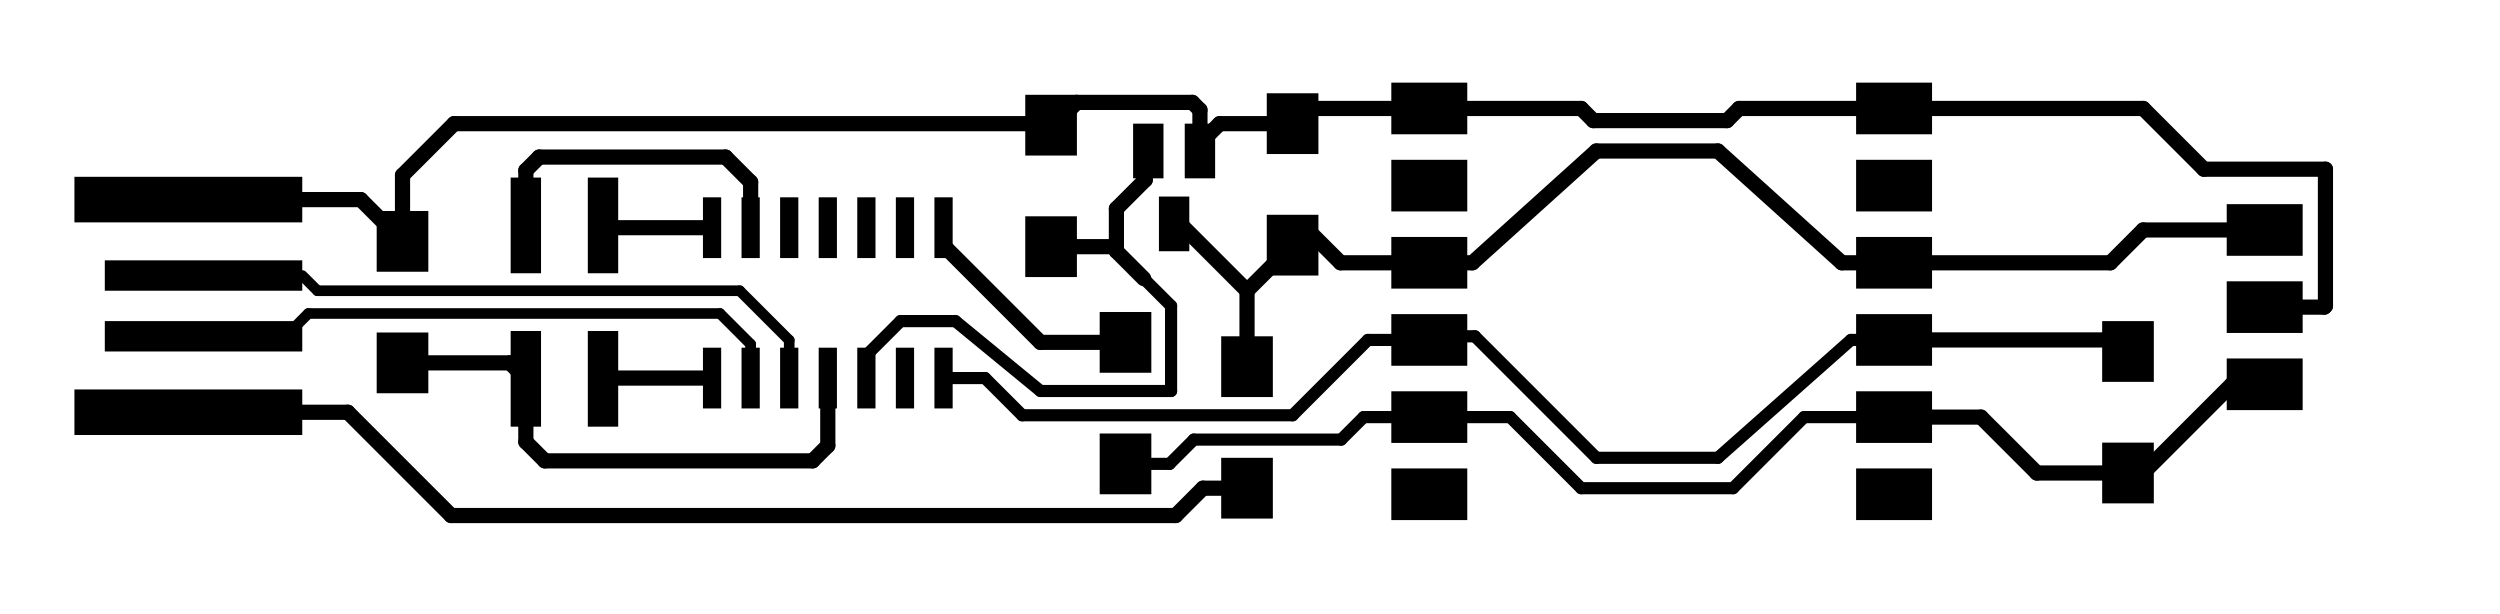 <?xml version="1.0" standalone="no"?>
 <!DOCTYPE svg PUBLIC "-//W3C//DTD SVG 1.1//EN" 
 "http://www.w3.org/Graphics/SVG/1.1/DTD/svg11.dtd"> 
<svg
  xmlns:svg="http://www.w3.org/2000/svg"
  xmlns="http://www.w3.org/2000/svg"
  xmlns:xlink="http://www.w3.org/1999/xlink"
  version="1.1"
  width="8.23cm" height="2.022cm" viewBox="0 0 82296000 20218400">
<title>SVG Picture created as SAMD-UPDI-breakaway-F_Cu.svg date 2022/01/20 05:08:00 </title>
  <desc>Picture generated by PCBNEW </desc>
<g style="fill:#000000; fill-opacity:1;stroke:#000000; stroke-opacity:1;
stroke-linecap:round; stroke-linejoin:round;"
 transform="translate(0 0) scale(1 1)">
</g>
<g style="fill:#000000; fill-opacity:0.0; 
stroke:#000000; stroke-width:0; stroke-opacity:1; 
stroke-linecap:round; stroke-linejoin:round;">
<g >
</g>
<g style="fill:#000000; fill-opacity:0.0; 
stroke:#000000; stroke-width:1; stroke-opacity:1; 
stroke-linecap:round; stroke-linejoin:round;">
</g>
<g style="fill:#000000; fill-opacity:1.0; 
stroke:#000000; stroke-width:1; stroke-opacity:1; 
stroke-linecap:round; stroke-linejoin:round;">
<path style="fill:#000000; fill-opacity:1.0; 
stroke:#000000; stroke-width:1; stroke-opacity:1; 
stroke-linecap:round; stroke-linejoin:round;fill-rule:evenodd;"
d="M 39000001,4070001
39999999,4070001
39999999,5869999
39000001,5869999
Z" /> 
<path style="fill:#000000; fill-opacity:1.0; 
stroke:#000000; stroke-width:1; stroke-opacity:1; 
stroke-linecap:round; stroke-linejoin:round;fill-rule:evenodd;"
d="M 37300001,4070001
38299999,4070001
38299999,5869999
37300001,5869999
Z" /> 
<path style="fill:#000000; fill-opacity:1.0; 
stroke:#000000; stroke-width:1; stroke-opacity:1; 
stroke-linecap:round; stroke-linejoin:round;fill-rule:evenodd;"
d="M 38150001,6470001
39149999,6470001
39149999,8269999
38150001,8269999
Z" /> 
</g>
<g >
</g>
<g style="fill:#000000; fill-opacity:1.0; 
stroke:#000000; stroke-width:1; stroke-opacity:1; 
stroke-linecap:round; stroke-linejoin:round;">
<path style="fill:#000000; fill-opacity:1.0; 
stroke:#000000; stroke-width:1; stroke-opacity:1; 
stroke-linecap:round; stroke-linejoin:round;fill-rule:evenodd;"
d="M 73300001,13499999
73300001,11800001
75799999,11800001
75799999,13499999
Z" /> 
<path style="fill:#000000; fill-opacity:1.0; 
stroke:#000000; stroke-width:1; stroke-opacity:1; 
stroke-linecap:round; stroke-linejoin:round;fill-rule:evenodd;"
d="M 73300001,10959999
73300001,9260001
75799999,9260001
75799999,10959999
Z" /> 
<path style="fill:#000000; fill-opacity:1.0; 
stroke:#000000; stroke-width:1; stroke-opacity:1; 
stroke-linecap:round; stroke-linejoin:round;fill-rule:evenodd;"
d="M 73300001,8419999
73300001,6720001
75799999,6720001
75799999,8419999
Z" /> 
</g>
<g >
</g>
<g style="fill:#000000; fill-opacity:1.0; 
stroke:#000000; stroke-width:1; stroke-opacity:1; 
stroke-linecap:round; stroke-linejoin:round;">
<path style="fill:#000000; fill-opacity:1.0; 
stroke:#000000; stroke-width:1; stroke-opacity:1; 
stroke-linecap:round; stroke-linejoin:round;fill-rule:evenodd;"
d="M 12400001,6945001
14099999,6945001
14099999,8944999
12400001,8944999
Z" /> 
<path style="fill:#000000; fill-opacity:1.0; 
stroke:#000000; stroke-width:1; stroke-opacity:1; 
stroke-linecap:round; stroke-linejoin:round;fill-rule:evenodd;"
d="M 12400001,10945001
14099999,10945001
14099999,12944999
12400001,12944999
Z" /> 
</g>
<g >
</g>
<g style="fill:#000000; fill-opacity:1.0; 
stroke:#000000; stroke-width:1; stroke-opacity:1; 
stroke-linecap:round; stroke-linejoin:round;">
<path style="fill:#000000; fill-opacity:1.0; 
stroke:#000000; stroke-width:1; stroke-opacity:1; 
stroke-linecap:round; stroke-linejoin:round;fill-rule:evenodd;"
d="M 41899999,17069999
40200001,17069999
40200001,15070001
41899999,15070001
Z" /> 
<path style="fill:#000000; fill-opacity:1.0; 
stroke:#000000; stroke-width:1; stroke-opacity:1; 
stroke-linecap:round; stroke-linejoin:round;fill-rule:evenodd;"
d="M 41899999,13069999
40200001,13069999
40200001,11070001
41899999,11070001
Z" /> 
</g>
<g >
</g>
<g style="fill:#000000; fill-opacity:1.0; 
stroke:#000000; stroke-width:1; stroke-opacity:1; 
stroke-linecap:round; stroke-linejoin:round;">
<path style="fill:#000000; fill-opacity:1.0; 
stroke:#000000; stroke-width:1; stroke-opacity:1; 
stroke-linecap:round; stroke-linejoin:round;fill-rule:evenodd;"
d="M 30760001,11445001
31359999,11445001
31359999,13444999
30760001,13444999
Z" /> 
<path style="fill:#000000; fill-opacity:1.0; 
stroke:#000000; stroke-width:1; stroke-opacity:1; 
stroke-linecap:round; stroke-linejoin:round;fill-rule:evenodd;"
d="M 29490001,11445001
30089999,11445001
30089999,13444999
29490001,13444999
Z" /> 
<path style="fill:#000000; fill-opacity:1.0; 
stroke:#000000; stroke-width:1; stroke-opacity:1; 
stroke-linecap:round; stroke-linejoin:round;fill-rule:evenodd;"
d="M 28220001,11445001
28819999,11445001
28819999,13444999
28220001,13444999
Z" /> 
<path style="fill:#000000; fill-opacity:1.0; 
stroke:#000000; stroke-width:1; stroke-opacity:1; 
stroke-linecap:round; stroke-linejoin:round;fill-rule:evenodd;"
d="M 26950001,11445001
27549999,11445001
27549999,13444999
26950001,13444999
Z" /> 
<path style="fill:#000000; fill-opacity:1.0; 
stroke:#000000; stroke-width:1; stroke-opacity:1; 
stroke-linecap:round; stroke-linejoin:round;fill-rule:evenodd;"
d="M 25680001,11445001
26279999,11445001
26279999,13444999
25680001,13444999
Z" /> 
<path style="fill:#000000; fill-opacity:1.0; 
stroke:#000000; stroke-width:1; stroke-opacity:1; 
stroke-linecap:round; stroke-linejoin:round;fill-rule:evenodd;"
d="M 24410001,11445001
25009999,11445001
25009999,13444999
24410001,13444999
Z" /> 
<path style="fill:#000000; fill-opacity:1.0; 
stroke:#000000; stroke-width:1; stroke-opacity:1; 
stroke-linecap:round; stroke-linejoin:round;fill-rule:evenodd;"
d="M 23140001,11445001
23739999,11445001
23739999,13444999
23140001,13444999
Z" /> 
<path style="fill:#000000; fill-opacity:1.0; 
stroke:#000000; stroke-width:1; stroke-opacity:1; 
stroke-linecap:round; stroke-linejoin:round;fill-rule:evenodd;"
d="M 23140001,6495001
23739999,6495001
23739999,8494999
23140001,8494999
Z" /> 
<path style="fill:#000000; fill-opacity:1.0; 
stroke:#000000; stroke-width:1; stroke-opacity:1; 
stroke-linecap:round; stroke-linejoin:round;fill-rule:evenodd;"
d="M 24410001,6495001
25009999,6495001
25009999,8494999
24410001,8494999
Z" /> 
<path style="fill:#000000; fill-opacity:1.0; 
stroke:#000000; stroke-width:1; stroke-opacity:1; 
stroke-linecap:round; stroke-linejoin:round;fill-rule:evenodd;"
d="M 25680001,6495001
26279999,6495001
26279999,8494999
25680001,8494999
Z" /> 
<path style="fill:#000000; fill-opacity:1.0; 
stroke:#000000; stroke-width:1; stroke-opacity:1; 
stroke-linecap:round; stroke-linejoin:round;fill-rule:evenodd;"
d="M 26950001,6495001
27549999,6495001
27549999,8494999
26950001,8494999
Z" /> 
<path style="fill:#000000; fill-opacity:1.0; 
stroke:#000000; stroke-width:1; stroke-opacity:1; 
stroke-linecap:round; stroke-linejoin:round;fill-rule:evenodd;"
d="M 28220001,6495001
28819999,6495001
28819999,8494999
28220001,8494999
Z" /> 
<path style="fill:#000000; fill-opacity:1.0; 
stroke:#000000; stroke-width:1; stroke-opacity:1; 
stroke-linecap:round; stroke-linejoin:round;fill-rule:evenodd;"
d="M 29490001,6495001
30089999,6495001
30089999,8494999
29490001,8494999
Z" /> 
<path style="fill:#000000; fill-opacity:1.0; 
stroke:#000000; stroke-width:1; stroke-opacity:1; 
stroke-linecap:round; stroke-linejoin:round;fill-rule:evenodd;"
d="M 30760001,6495001
31359999,6495001
31359999,8494999
30760001,8494999
Z" /> 
</g>
<g >
</g>
<g style="fill:#000000; fill-opacity:1.0; 
stroke:#000000; stroke-width:1; stroke-opacity:1; 
stroke-linecap:round; stroke-linejoin:round;">
<path style="fill:#000000; fill-opacity:1.0; 
stroke:#000000; stroke-width:1; stroke-opacity:1; 
stroke-linecap:round; stroke-linejoin:round;fill-rule:evenodd;"
d="M 69200001,10570001
70899999,10570001
70899999,12569999
69200001,12569999
Z" /> 
<path style="fill:#000000; fill-opacity:1.0; 
stroke:#000000; stroke-width:1; stroke-opacity:1; 
stroke-linecap:round; stroke-linejoin:round;fill-rule:evenodd;"
d="M 69200001,14570001
70899999,14570001
70899999,16569999
69200001,16569999
Z" /> 
</g>
<g >
</g>
<g style="fill:#000000; fill-opacity:1.0; 
stroke:#000000; stroke-width:1; stroke-opacity:1; 
stroke-linecap:round; stroke-linejoin:round;">
<path style="fill:#000000; fill-opacity:1.0; 
stroke:#000000; stroke-width:1; stroke-opacity:1; 
stroke-linecap:round; stroke-linejoin:round;fill-rule:evenodd;"
d="M 37899999,16269999
36200001,16269999
36200001,14270001
37899999,14270001
Z" /> 
<path style="fill:#000000; fill-opacity:1.0; 
stroke:#000000; stroke-width:1; stroke-opacity:1; 
stroke-linecap:round; stroke-linejoin:round;fill-rule:evenodd;"
d="M 37899999,12269999
36200001,12269999
36200001,10270001
37899999,10270001
Z" /> 
</g>
<g >
</g>
<g style="fill:#000000; fill-opacity:1.0; 
stroke:#000000; stroke-width:1; stroke-opacity:1; 
stroke-linecap:round; stroke-linejoin:round;">
<path style="fill:#000000; fill-opacity:1.0; 
stroke:#000000; stroke-width:1; stroke-opacity:1; 
stroke-linecap:round; stroke-linejoin:round;fill-rule:evenodd;"
d="M 61100001,17119999
61100001,15420001
63599999,15420001
63599999,17119999
Z" /> 
<path style="fill:#000000; fill-opacity:1.0; 
stroke:#000000; stroke-width:1; stroke-opacity:1; 
stroke-linecap:round; stroke-linejoin:round;fill-rule:evenodd;"
d="M 61100001,14579999
61100001,12880001
63599999,12880001
63599999,14579999
Z" /> 
<path style="fill:#000000; fill-opacity:1.0; 
stroke:#000000; stroke-width:1; stroke-opacity:1; 
stroke-linecap:round; stroke-linejoin:round;fill-rule:evenodd;"
d="M 61100001,12039999
61100001,10340001
63599999,10340001
63599999,12039999
Z" /> 
<path style="fill:#000000; fill-opacity:1.0; 
stroke:#000000; stroke-width:1; stroke-opacity:1; 
stroke-linecap:round; stroke-linejoin:round;fill-rule:evenodd;"
d="M 61100001,9499999
61100001,7800001
63599999,7800001
63599999,9499999
Z" /> 
<path style="fill:#000000; fill-opacity:1.0; 
stroke:#000000; stroke-width:1; stroke-opacity:1; 
stroke-linecap:round; stroke-linejoin:round;fill-rule:evenodd;"
d="M 61100001,6959999
61100001,5260001
63599999,5260001
63599999,6959999
Z" /> 
<path style="fill:#000000; fill-opacity:1.0; 
stroke:#000000; stroke-width:1; stroke-opacity:1; 
stroke-linecap:round; stroke-linejoin:round;fill-rule:evenodd;"
d="M 61100001,4419999
61100001,2720001
63599999,2720001
63599999,4419999
Z" /> 
</g>
<g >
</g>
<g style="fill:#000000; fill-opacity:1.0; 
stroke:#000000; stroke-width:1; stroke-opacity:1; 
stroke-linecap:round; stroke-linejoin:round;">
<path style="fill:#000000; fill-opacity:1.0; 
stroke:#000000; stroke-width:1; stroke-opacity:1; 
stroke-linecap:round; stroke-linejoin:round;fill-rule:evenodd;"
d="M 45800001,17119999
45800001,15420001
48299999,15420001
48299999,17119999
Z" /> 
<path style="fill:#000000; fill-opacity:1.0; 
stroke:#000000; stroke-width:1; stroke-opacity:1; 
stroke-linecap:round; stroke-linejoin:round;fill-rule:evenodd;"
d="M 45800001,14579999
45800001,12880001
48299999,12880001
48299999,14579999
Z" /> 
<path style="fill:#000000; fill-opacity:1.0; 
stroke:#000000; stroke-width:1; stroke-opacity:1; 
stroke-linecap:round; stroke-linejoin:round;fill-rule:evenodd;"
d="M 45800001,12039999
45800001,10340001
48299999,10340001
48299999,12039999
Z" /> 
<path style="fill:#000000; fill-opacity:1.0; 
stroke:#000000; stroke-width:1; stroke-opacity:1; 
stroke-linecap:round; stroke-linejoin:round;fill-rule:evenodd;"
d="M 45800001,9499999
45800001,7800001
48299999,7800001
48299999,9499999
Z" /> 
<path style="fill:#000000; fill-opacity:1.0; 
stroke:#000000; stroke-width:1; stroke-opacity:1; 
stroke-linecap:round; stroke-linejoin:round;fill-rule:evenodd;"
d="M 45800001,6959999
45800001,5260001
48299999,5260001
48299999,6959999
Z" /> 
<path style="fill:#000000; fill-opacity:1.0; 
stroke:#000000; stroke-width:1; stroke-opacity:1; 
stroke-linecap:round; stroke-linejoin:round;fill-rule:evenodd;"
d="M 45800001,4419999
45800001,2720001
48299999,2720001
48299999,4419999
Z" /> 
</g>
<g >
</g>
<g style="fill:#000000; fill-opacity:1.0; 
stroke:#000000; stroke-width:1; stroke-opacity:1; 
stroke-linecap:round; stroke-linejoin:round;">
<path style="fill:#000000; fill-opacity:1.0; 
stroke:#000000; stroke-width:1; stroke-opacity:1; 
stroke-linecap:round; stroke-linejoin:round;fill-rule:evenodd;"
d="M 2450001,14319999
2450001,12820001
9949999,12820001
9949999,14319999
Z" /> 
<path style="fill:#000000; fill-opacity:1.0; 
stroke:#000000; stroke-width:1; stroke-opacity:1; 
stroke-linecap:round; stroke-linejoin:round;fill-rule:evenodd;"
d="M 2450001,7319999
2450001,5820001
9949999,5820001
9949999,7319999
Z" /> 
<path style="fill:#000000; fill-opacity:1.0; 
stroke:#000000; stroke-width:1; stroke-opacity:1; 
stroke-linecap:round; stroke-linejoin:round;fill-rule:evenodd;"
d="M 3450001,11569999
3450001,10570001
9949999,10570001
9949999,11569999
Z" /> 
<path style="fill:#000000; fill-opacity:1.0; 
stroke:#000000; stroke-width:1; stroke-opacity:1; 
stroke-linecap:round; stroke-linejoin:round;fill-rule:evenodd;"
d="M 3450001,9569999
3450001,8570001
9949999,8570001
9949999,9569999
Z" /> 
</g>
<g >
</g>
<g style="fill:#000000; fill-opacity:1.0; 
stroke:#000000; stroke-width:1; stroke-opacity:1; 
stroke-linecap:round; stroke-linejoin:round;">
<path style="fill:#000000; fill-opacity:1.0; 
stroke:#000000; stroke-width:1; stroke-opacity:1; 
stroke-linecap:round; stroke-linejoin:round;fill-rule:evenodd;"
d="M 16810001,10895001
17809999,10895001
17809999,14044999
16810001,14044999
Z" /> 
<path style="fill:#000000; fill-opacity:1.0; 
stroke:#000000; stroke-width:1; stroke-opacity:1; 
stroke-linecap:round; stroke-linejoin:round;fill-rule:evenodd;"
d="M 16810001,5845001
17809999,5845001
17809999,8994999
16810001,8994999
Z" /> 
<path style="fill:#000000; fill-opacity:1.0; 
stroke:#000000; stroke-width:1; stroke-opacity:1; 
stroke-linecap:round; stroke-linejoin:round;fill-rule:evenodd;"
d="M 19350001,10895001
20349999,10895001
20349999,14044999
19350001,14044999
Z" /> 
<path style="fill:#000000; fill-opacity:1.0; 
stroke:#000000; stroke-width:1; stroke-opacity:1; 
stroke-linecap:round; stroke-linejoin:round;fill-rule:evenodd;"
d="M 19350001,5845001
20349999,5845001
20349999,8994999
19350001,8994999
Z" /> 
</g>
<g >
</g>
<g style="fill:#000000; fill-opacity:1.0; 
stroke:#000000; stroke-width:1; stroke-opacity:1; 
stroke-linecap:round; stroke-linejoin:round;">
<path style="fill:#000000; fill-opacity:1.0; 
stroke:#000000; stroke-width:1; stroke-opacity:1; 
stroke-linecap:round; stroke-linejoin:round;fill-rule:evenodd;"
d="M 35449999,9119999
33750001,9119999
33750001,7120001
35449999,7120001
Z" /> 
<path style="fill:#000000; fill-opacity:1.0; 
stroke:#000000; stroke-width:1; stroke-opacity:1; 
stroke-linecap:round; stroke-linejoin:round;fill-rule:evenodd;"
d="M 35449999,5119999
33750001,5119999
33750001,3120001
35449999,3120001
Z" /> 
</g>
<g >
</g>
<g style="fill:#000000; fill-opacity:1.0; 
stroke:#000000; stroke-width:1; stroke-opacity:1; 
stroke-linecap:round; stroke-linejoin:round;">
<path style="fill:#000000; fill-opacity:1.0; 
stroke:#000000; stroke-width:1; stroke-opacity:1; 
stroke-linecap:round; stroke-linejoin:round;fill-rule:evenodd;"
d="M 41700001,3070001
43399999,3070001
43399999,5069999
41700001,5069999
Z" /> 
<path style="fill:#000000; fill-opacity:1.0; 
stroke:#000000; stroke-width:1; stroke-opacity:1; 
stroke-linecap:round; stroke-linejoin:round;fill-rule:evenodd;"
d="M 41700001,7070001
43399999,7070001
43399999,9069999
41700001,9069999
Z" /> 
</g>
<g >
</g>
<g >
</g>
<g style="fill:#000000; fill-opacity:1.0; 
stroke:#000000; stroke-width:1; stroke-opacity:1; 
stroke-linecap:round; stroke-linejoin:round;">
</g>
<g style="fill:#000000; fill-opacity:1.0; 
stroke:#000000; stroke-width:500000; stroke-opacity:1; 
stroke-linecap:round; stroke-linejoin:round;">
</g>
<g style="fill:#000000; fill-opacity:0.0; 
stroke:#000000; stroke-width:500000; stroke-opacity:1; 
stroke-linecap:round; stroke-linejoin:round;">
<path d="M39500000 3620000
L39500000 4970000
" />
<path d="M39250000 3370000
L39500000 3620000
" />
<path d="M34700000 4120000
L35450000 3370000
" />
<path d="M35450000 3370000
L39250000 3370000
" />
<path d="M34600000 4120000
L34700000 4120000
" />
<path d="M38650000 7170000
L41050000 9570000
" />
<path d="M38650000 7107500
L38650000 7170000
" />
<path d="M36750000 8120000
L36750000 8270000
" />
<path d="M36750000 8270000
L37650000 9170000
" />
<path d="M36750000 6870000
L36750000 8120000
" />
<path d="M36750000 8120000
L34600000 8120000
" />
<path d="M37700000 5920000
L36750000 6870000
" />
<path d="M37700000 5232500
L37700000 5920000
" />
<path d="M39600000 4720000
L39600000 5232500
" />
<path d="M39600000 4620000
L39600000 5232500
" />
<path d="M40150000 4070000
L39600000 4620000
" />
<path d="M42550000 4070000
L40150000 4070000
" />
<path d="M56850000 3970000
L57250000 3570000
" />
<path d="M52450000 3970000
L56850000 3970000
" />
<path d="M57250000 3570000
L62350000 3570000
" />
<path d="M52050000 3570000
L52450000 3970000
" />
<path d="M47050000 3570000
L52050000 3570000
" />
<path d="M56550000 4970000
L60630000 8650000
" />
<path d="M60630000 8650000
L62350000 8650000
" />
<path d="M52550000 4970000
L56550000 4970000
" />
<path d="M48470000 8650000
L52550000 4970000
" />
<path d="M47050000 8650000
L48470000 8650000
" />
</g>
<g style="fill:#000000; fill-opacity:0.0; 
stroke:#000000; stroke-width:400000; stroke-opacity:1; 
stroke-linecap:round; stroke-linejoin:round;">
<path d="M59390000 13730000
L62350000 13730000
" />
<path d="M57050000 16070000
L59390000 13730000
" />
<path d="M52050000 16070000
L57050000 16070000
" />
<path d="M49710000 13730000
L52050000 16070000
" />
<path d="M47050000 13730000
L49710000 13730000
" />
<path d="M47570000 11070000
L47450000 11190000
" />
<path d="M48550000 11070000
L47570000 11070000
" />
<path d="M52550000 15070000
L48550000 11070000
" />
<path d="M56550000 15070000
L52550000 15070000
" />
<path d="M62350000 11190000
L60930000 11190000
" />
<path d="M60930000 11190000
L56550000 15070000
" />
<path d="M47450000 11190000
L47050000 11190000
" />
</g>
<g style="fill:#000000; fill-opacity:0.0; 
stroke:#000000; stroke-width:500000; stroke-opacity:1; 
stroke-linecap:round; stroke-linejoin:round;">
<path d="M69670000 11190000
L62350000 11190000
" />
<path d="M70050000 11570000
L69670000 11190000
" />
<path d="M70550000 15570000
L70050000 15570000
" />
<path d="M74550000 12650000
L73470000 12650000
" />
<path d="M73470000 12650000
L70550000 15570000
" />
<path d="M65210000 13730000
L62350000 13730000
" />
<path d="M67050000 15570000
L65210000 13730000
" />
<path d="M70050000 15570000
L67050000 15570000
" />
<path d="M76510000 10110000
L74550000 10110000
" />
<path d="M76550000 10070000
L76510000 10110000
" />
<path d="M76550000 5570000
L76550000 10070000
" />
<path d="M70550000 3570000
L72550000 5570000
" />
<path d="M72550000 5570000
L76550000 5570000
" />
<path d="M62350000 3570000
L70550000 3570000
" />
<path d="M70550000 7570000
L74550000 7570000
" />
<path d="M69470000 8650000
L70550000 7570000
" />
<path d="M62350000 8650000
L69470000 8650000
" />
<path d="M27250000 14670000
L27250000 12445000
" />
<path d="M27250000 14670000
L26750000 15170000
" />
<path d="M17310000 14545000
L17310000 12470000
" />
<path d="M17935000 15170000
L17310000 14545000
" />
<path d="M26750000 15170000
L17935000 15170000
" />
<path d="M42550000 3570000
L47050000 3570000
" />
<path d="M11875000 6570000
L13250000 7945000
" />
<path d="M6200000 6570000
L11875000 6570000
" />
<path d="M13250000 5770000
L13250000 7945000
" />
<path d="M14950000 4070000
L13250000 5770000
" />
<path d="M34050000 4070000
L14950000 4070000
" />
<path d="M42550000 8070000
L43050000 8070000
" />
<path d="M44130000 8650000
L47050000 8650000
" />
<path d="M43050000 7570000
L44130000 8650000
" />
<path d="M41050000 9570000
L42550000 8070000
" />
<path d="M41050000 12070000
L41050000 9570000
" />
</g>
<g style="fill:#000000; fill-opacity:0.0; 
stroke:#000000; stroke-width:400000; stroke-opacity:1; 
stroke-linecap:round; stroke-linejoin:round;">
<path d="M38550000 10070000
L38550000 12870000
" />
<path d="M37650000 9170000
L38550000 10070000
" />
<path d="M28520000 11694998
L28520000 12445000
" />
<path d="M29644998 10570000
L28520000 11694998
" />
<path d="M31450000 10570000
L29644998 10570000
" />
<path d="M34250000 12870000
L31450000 10570000
" />
<path d="M38550000 12870000
L34250000 12870000
" />
</g>
<g style="fill:#000000; fill-opacity:0.0; 
stroke:#000000; stroke-width:350000; stroke-opacity:1; 
stroke-linecap:round; stroke-linejoin:round;">
<path d="M10450000 9570000
L24350000 9570000
" />
<path d="M9950000 9070000
L10450000 9570000
" />
</g>
<g style="fill:#000000; fill-opacity:0.0; 
stroke:#000000; stroke-width:250000; stroke-opacity:1; 
stroke-linecap:round; stroke-linejoin:round;">
<path d="M6700000 9070000
L9950000 9070000
" />
</g>
<g style="fill:#000000; fill-opacity:0.0; 
stroke:#000000; stroke-width:350000; stroke-opacity:1; 
stroke-linecap:round; stroke-linejoin:round;">
<path d="M25980000 11200000
L24350000 9570000
" />
<path d="M25980000 12445000
L25980000 11200000
" />
</g>
<g style="fill:#000000; fill-opacity:0.0; 
stroke:#000000; stroke-width:250000; stroke-opacity:1; 
stroke-linecap:round; stroke-linejoin:round;">
<path d="M6700000 11070000
L9400000 11070000
" />
</g>
<g style="fill:#000000; fill-opacity:0.0; 
stroke:#000000; stroke-width:350000; stroke-opacity:1; 
stroke-linecap:round; stroke-linejoin:round;">
<path d="M10150000 10320000
L23700000 10320000
" />
<path d="M9400000 11070000
L10150000 10320000
" />
<path d="M24710000 11330000
L23700000 10320000
" />
<path d="M24710000 12445000
L24710000 11330000
" />
</g>
<g style="fill:#000000; fill-opacity:0.0; 
stroke:#000000; stroke-width:400000; stroke-opacity:1; 
stroke-linecap:round; stroke-linejoin:round;">
<path d="M44890000 13730000
L47050000 13730000
" />
<path d="M44150000 14470000
L44890000 13730000
" />
<path d="M39300000 14470000
L44150000 14470000
" />
<path d="M38500000 15270000
L39300000 14470000
" />
<path d="M37050000 15270000
L38500000 15270000
" />
<path d="M45030000 11190000
L47050000 11190000
" />
<path d="M42550000 13670000
L45030000 11190000
" />
<path d="M33650000 13670000
L42550000 13670000
" />
<path d="M32425000 12445000
L33650000 13670000
" />
<path d="M31060000 12445000
L32425000 12445000
" />
</g>
<g style="fill:#000000; fill-opacity:0.0; 
stroke:#000000; stroke-width:500000; stroke-opacity:1; 
stroke-linecap:round; stroke-linejoin:round;">
<path d="M37050000 11270000
L34250000 11270000
" />
<path d="M31060000 8080000
L31060000 7495000
" />
<path d="M34250000 11270000
L31060000 8080000
" />
<path d="M17310000 5610000
L17310000 7420000
" />
<path d="M17750000 5170000
L17310000 5610000
" />
<path d="M23885000 5170000
L17750000 5170000
" />
<path d="M24710000 5995000
L23885000 5170000
" />
<path d="M24710000 7495000
L24710000 5995000
" />
<path d="M19875000 12445000
L19850000 12470000
" />
<path d="M23440000 12445000
L19875000 12445000
" />
<path d="M19925000 7495000
L19850000 7420000
" />
<path d="M23440000 7495000
L19925000 7495000
" />
<path d="M39600000 16070000
L41050000 16070000
" />
<path d="M38700000 16970000
L39600000 16070000
" />
<path d="M14850000 16970000
L38700000 16970000
" />
<path d="M11450000 13570000
L14850000 16970000
" />
<path d="M6200000 13570000
L11450000 13570000
" />
<path d="M16785000 11945000
L17310000 12470000
" />
<path d="M13250000 11945000
L16785000 11945000
" />
</g>
<g >
</g>
</g>
<g style="fill:#FFFFFF; fill-opacity:0.0; 
stroke:#FFFFFF; stroke-width:500000; stroke-opacity:1; 
stroke-linecap:round; stroke-linejoin:round;">
</g>
<g style="fill:#000000; fill-opacity:0.0; 
stroke:#000000; stroke-width:500000; stroke-opacity:1; 
stroke-linecap:round; stroke-linejoin:round;">
</g> 
</svg>
